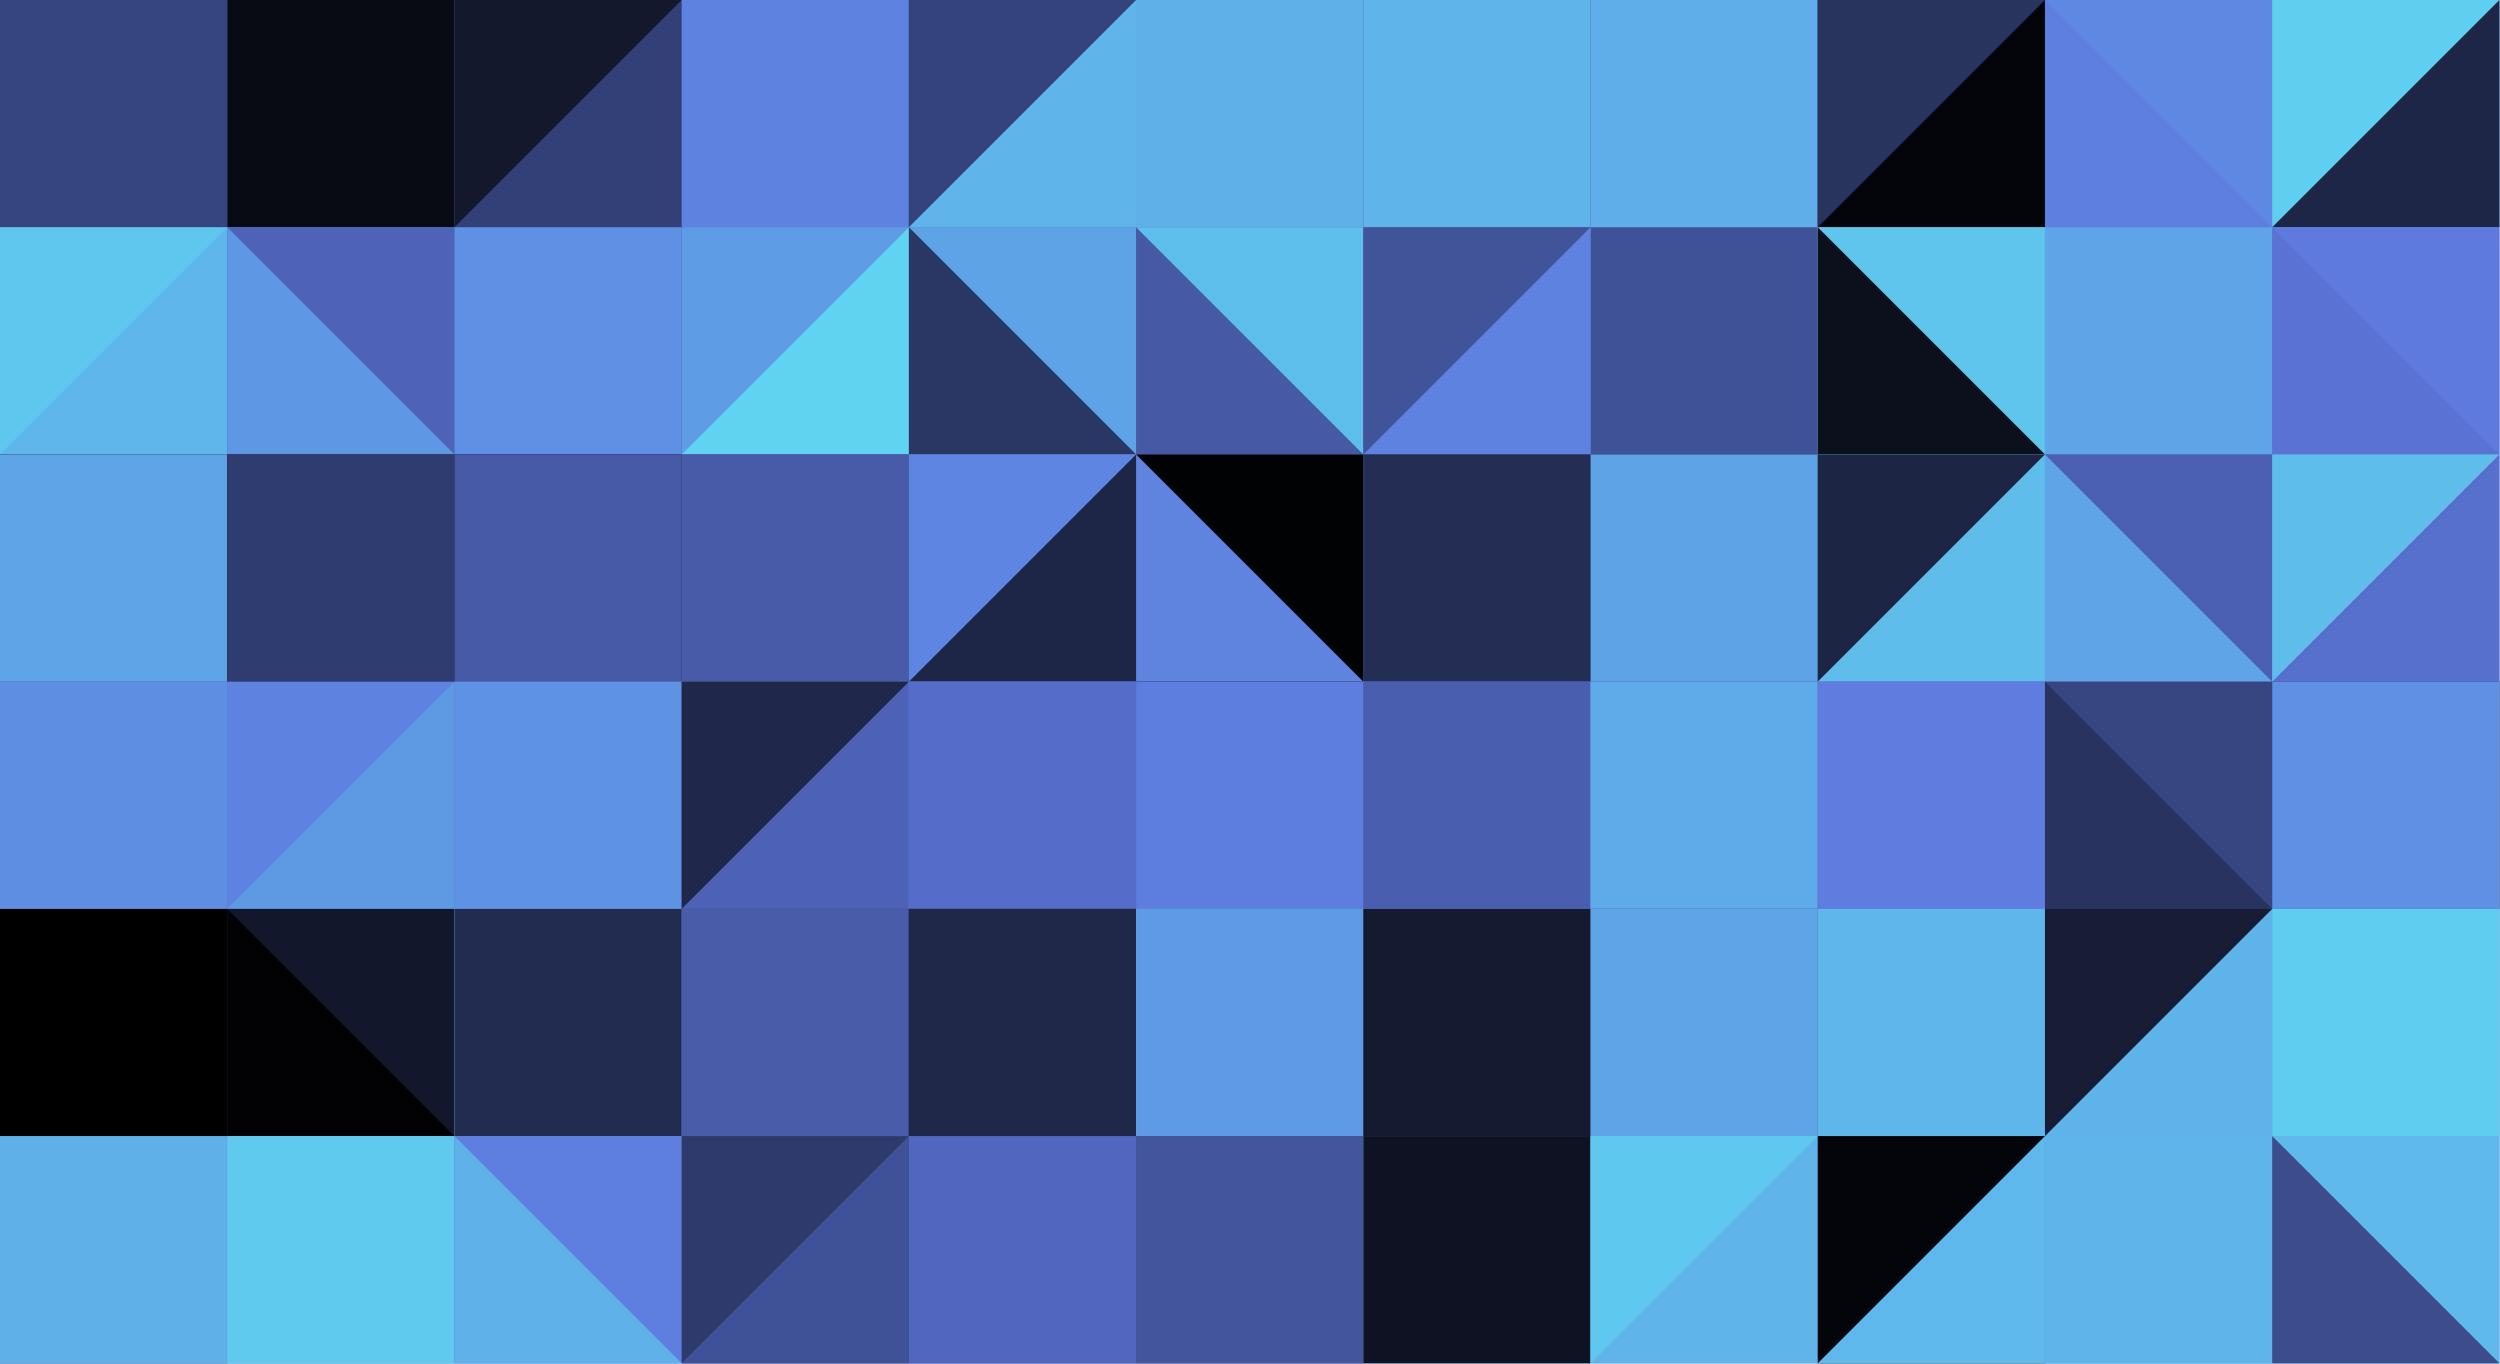 <?xml version="1.0" standalone="no"?><svg xmlns:xlink="http://www.w3.org/1999/xlink" xmlns="http://www.w3.org/2000/svg" viewBox="0 0 1000 545.455" preserveAspectRatio="xMaxYMax slice"><g transform="scale(1.462)"><rect x="0" y="0" width="683.833" height="373" fill="#5e78de"/><rect x="0" y="0" width="62.17" height="62.17" fill="#405197"/><rect x="0" y="0" width="62.17" height="62.17" fill="#36457f"/><rect x="62.17" y="0" width="62.17" height="62.17" fill="#5e8fe3"/><rect x="62.17" y="0" width="62.17" height="62.17" fill="#080b14"/><rect x="124.33" y="0" width="62.17" height="62.17" fill="#324077"/><polygon points="124.33,0 186.5,0 124.33,62.17" fill="#13182d"/><rect x="186.5" y="0" width="62.17" height="62.17" fill="#12172b"/><rect x="186.5" y="0" width="62.17" height="62.17" fill="#5e82e0"/><rect x="248.67" y="0" width="62.17" height="62.17" fill="#35437d"/><polygon points="310.84,0 310.84,62.17 248.67,62.17" fill="#5fb4ea"/><rect x="310.83" y="0" width="62.17" height="62.17" fill="#5ea0e6"/><rect x="310.83" y="0" width="62.17" height="62.17" fill="#5fb0e9"/><rect x="373" y="0" width="62.17" height="62.17" fill="#4457a1"/><rect x="373" y="0" width="62.17" height="62.17" fill="#5fb4ea"/><rect x="435.17" y="0" width="62.17" height="62.17" fill="#5b74d7"/><rect x="435.17" y="0" width="62.17" height="62.17" fill="#5faee9"/><rect x="497.33" y="0" width="62.17" height="62.17" fill="#04050a"/><polygon points="497.33,0 559.5,0 497.33,62.17" fill="#28335e"/><rect x="559.5" y="0" width="62.17" height="62.17" fill="#5e88e1"/><polygon points="559.5,0 621.67,62.17 559.5,62.17" fill="#5e7fdf"/><rect x="621.67" y="0" width="62.17" height="62.17" fill="#5fceef"/><polygon points="683.84,0 683.84,62.17 621.67,62.17" fill="#1e2647"/><rect x="0" y="62.17" width="62.17" height="62.17" fill="#5fc7ee"/><polygon points="62.17,62.17 62.17,124.34 0,124.34" fill="#5fb6ea"/><rect x="62.17" y="62.17" width="62.17" height="62.17" fill="#4e63b7"/><polygon points="62.17,62.17 124.34,124.34 62.17,124.34" fill="#5e97e4"/><rect x="124.33" y="62.17" width="62.17" height="62.17" fill="#364580"/><rect x="124.33" y="62.17" width="62.17" height="62.17" fill="#5e90e3"/><rect x="186.5" y="62.17" width="62.17" height="62.17" fill="#5e9de5"/><polygon points="248.67,62.17 248.67,124.34 186.5,124.34" fill="#5fd3f0"/><rect x="248.67" y="62.17" width="62.17" height="62.17" fill="#5ea3e6"/><polygon points="248.67,62.17 310.84,124.34 248.67,124.34" fill="#2a3664"/><rect x="310.83" y="62.17" width="62.17" height="62.17" fill="#4659a5"/><polygon points="310.83,62.17 373,62.17 373,124.34" fill="#5fbfec"/><rect x="373" y="62.17" width="62.17" height="62.17" fill="#5e82e0"/><polygon points="373,62.17 435.17,62.17 373,124.34" fill="#415399"/><rect x="435.17" y="62.17" width="62.17" height="62.17" fill="#5fd4f0"/><rect x="435.17" y="62.17" width="62.17" height="62.17" fill="#405297"/><rect x="497.33" y="62.17" width="62.17" height="62.17" fill="#5fc5ed"/><polygon points="497.33,62.17 559.5,124.34 497.33,124.34" fill="#0c0f1c"/><rect x="559.5" y="62.17" width="62.17" height="62.17" fill="#576fcd"/><rect x="559.5" y="62.17" width="62.17" height="62.17" fill="#5ea4e7"/><rect x="621.67" y="62.17" width="62.17" height="62.17" fill="#5e7ade"/><polygon points="621.67,62.17 683.84,124.34 621.67,124.34" fill="#5a72d3"/><rect x="0" y="124.33" width="62.17" height="62.17" fill="#080a13"/><rect x="0" y="124.33" width="62.17" height="62.17" fill="#5ea5e7"/><rect x="62.17" y="124.33" width="62.17" height="62.17" fill="#0a0d18"/><rect x="62.17" y="124.33" width="62.17" height="62.17" fill="#2f3c6f"/><rect x="124.33" y="124.33" width="62.17" height="62.17" fill="#020204"/><rect x="124.33" y="124.33" width="62.17" height="62.17" fill="#475aa7"/><rect x="186.5" y="124.33" width="62.17" height="62.17" fill="#35437d"/><rect x="186.5" y="124.33" width="62.17" height="62.17" fill="#475ba8"/><rect x="248.67" y="124.33" width="62.17" height="62.17" fill="#5e85e1"/><polygon points="310.84,124.33 310.84,186.5 248.67,186.5" fill="#1d2646"/><rect x="310.83" y="124.33" width="62.17" height="62.17" fill="#010203"/><polygon points="310.83,124.33 373,186.5 310.83,186.5" fill="#5e84e0"/><rect x="373" y="124.33" width="62.17" height="62.17" fill="#3d4e8f"/><rect x="373" y="124.33" width="62.17" height="62.17" fill="#242e55"/><rect x="435.17" y="124.33" width="62.17" height="62.17" fill="#040509"/><rect x="435.17" y="124.33" width="62.17" height="62.17" fill="#5ea3e6"/><rect x="497.33" y="124.33" width="62.17" height="62.17" fill="#5fbdec"/><polygon points="497.33,124.33 559.5,124.33 497.33,186.5" fill="#1d2544"/><rect x="559.5" y="124.33" width="62.17" height="62.17" fill="#4b60b2"/><polygon points="559.5,124.33 621.67,186.5 559.5,186.5" fill="#5ea4e7"/><rect x="621.67" y="124.33" width="62.17" height="62.17" fill="#5770ce"/><polygon points="621.67,124.33 683.84,124.33 621.67,186.5" fill="#5fbdec"/><rect x="0" y="186.5" width="62.17" height="62.17" fill="#5e84e0"/><rect x="0" y="186.5" width="62.17" height="62.17" fill="#5e8ee2"/><rect x="62.17" y="186.5" width="62.17" height="62.17" fill="#5e82e0"/><polygon points="124.34,186.5 124.34,248.67 62.17,248.67" fill="#5e99e4"/><rect x="124.33" y="186.5" width="62.17" height="62.17" fill="#5e7cdf"/><rect x="124.33" y="186.5" width="62.17" height="62.17" fill="#5e92e3"/><rect x="186.5" y="186.5" width="62.17" height="62.17" fill="#4d62b6"/><polygon points="186.5,186.5 248.67,186.5 186.5,248.67" fill="#1f284a"/><rect x="248.67" y="186.5" width="62.17" height="62.17" fill="#5e7cdf"/><rect x="248.67" y="186.5" width="62.17" height="62.17" fill="#556cc8"/><rect x="310.83" y="186.5" width="62.17" height="62.17" fill="#27325d"/><rect x="310.83" y="186.5" width="62.17" height="62.17" fill="#5e7edf"/><rect x="373" y="186.5" width="62.17" height="62.17" fill="#5a73d5"/><rect x="373" y="186.5" width="62.17" height="62.17" fill="#4a5eaf"/><rect x="435.17" y="186.5" width="62.17" height="62.17" fill="#5e80e0"/><rect x="435.17" y="186.5" width="62.17" height="62.17" fill="#5faae8"/><rect x="497.33" y="186.5" width="62.17" height="62.17" fill="#566ecb"/><rect x="497.33" y="186.5" width="62.17" height="62.17" fill="#5e7ddf"/><rect x="559.5" y="186.5" width="62.17" height="62.17" fill="#374681"/><polygon points="559.5,186.5 621.67,248.67 559.5,248.67" fill="#28335f"/><rect x="621.67" y="186.5" width="62.17" height="62.17" fill="#1a213d"/><rect x="621.67" y="186.5" width="62.17" height="62.17" fill="#5e90e3"/><rect x="0" y="248.67" width="62.17" height="62.17" fill="#5e8be2"/><rect x="0" y="248.67" width="62.17" height="62.17" fill="#000001"/><rect x="62.17" y="248.67" width="62.17" height="62.17" fill="#12172b"/><polygon points="62.17,248.67 124.34,310.84 62.17,310.84" fill="#020204"/><rect x="124.33" y="248.67" width="62.17" height="62.17" fill="#5fd6f0"/><rect x="124.33" y="248.67" width="62.17" height="62.17" fill="#222b50"/><rect x="186.5" y="248.67" width="62.17" height="62.17" fill="#13192e"/><rect x="186.5" y="248.67" width="62.17" height="62.17" fill="#485caa"/><rect x="248.67" y="248.67" width="62.17" height="62.17" fill="#070911"/><rect x="248.67" y="248.67" width="62.17" height="62.17" fill="#20284a"/><rect x="310.83" y="248.67" width="62.17" height="62.17" fill="#5fd5f0"/><rect x="310.83" y="248.67" width="62.17" height="62.17" fill="#5e9ae5"/><rect x="373" y="248.67" width="62.17" height="62.17" fill="#5e88e1"/><rect x="373" y="248.67" width="62.17" height="62.17" fill="#141a2f"/><rect x="435.17" y="248.67" width="62.17" height="62.17" fill="#1d2545"/><rect x="435.17" y="248.67" width="62.17" height="62.17" fill="#5ea5e7"/><rect x="497.33" y="248.67" width="62.17" height="62.17" fill="#5e86e1"/><rect x="497.33" y="248.67" width="62.17" height="62.17" fill="#5fb6ea"/><rect x="559.5" y="248.67" width="62.17" height="62.17" fill="#171d35"/><polygon points="621.67,248.67 621.67,310.84 559.5,310.84" fill="#5fb3ea"/><rect x="621.67" y="248.67" width="62.17" height="62.17" fill="#5e9fe6"/><rect x="621.67" y="248.67" width="62.17" height="62.17" fill="#5fcdef"/><rect x="0" y="310.83" width="62.17" height="62.17" fill="#263059"/><rect x="0" y="310.83" width="62.17" height="62.17" fill="#5fb0e9"/><rect x="62.17" y="310.83" width="62.17" height="62.17" fill="#5e8ee2"/><rect x="62.17" y="310.83" width="62.17" height="62.17" fill="#5fcaee"/><rect x="124.33" y="310.83" width="62.17" height="62.17" fill="#5e7fdf"/><polygon points="124.33,310.83 186.5,373 124.33,373" fill="#5fb2e9"/><rect x="186.5" y="310.83" width="62.17" height="62.17" fill="#2d3a6b"/><polygon points="248.67,310.83 248.67,373 186.5,373" fill="#405297"/><rect x="248.67" y="310.83" width="62.17" height="62.17" fill="#2d3a6b"/><rect x="248.67" y="310.83" width="62.17" height="62.17" fill="#5167bf"/><rect x="310.83" y="310.83" width="62.17" height="62.17" fill="#2c3868"/><rect x="310.83" y="310.83" width="62.17" height="62.17" fill="#42559d"/><rect x="373" y="310.83" width="62.17" height="62.17" fill="#5fccee"/><rect x="373" y="310.83" width="62.17" height="62.17" fill="#0e1222"/><rect x="435.17" y="310.83" width="62.17" height="62.17" fill="#5fb4ea"/><polygon points="435.17,310.83 497.34,310.83 435.17,373" fill="#5fc8ee"/><rect x="497.33" y="310.83" width="62.17" height="62.17" fill="#04050a"/><polygon points="559.5,310.83 559.5,373 497.33,373" fill="#5fb9eb"/><rect x="559.5" y="310.83" width="62.17" height="62.17" fill="#5e91e3"/><rect x="559.5" y="310.83" width="62.17" height="62.17" fill="#5fb4ea"/><rect x="621.67" y="310.83" width="62.17" height="62.17" fill="#5fb9eb"/><polygon points="621.67,310.83 683.84,373 621.67,373" fill="#3c4c8d"/></g></svg>